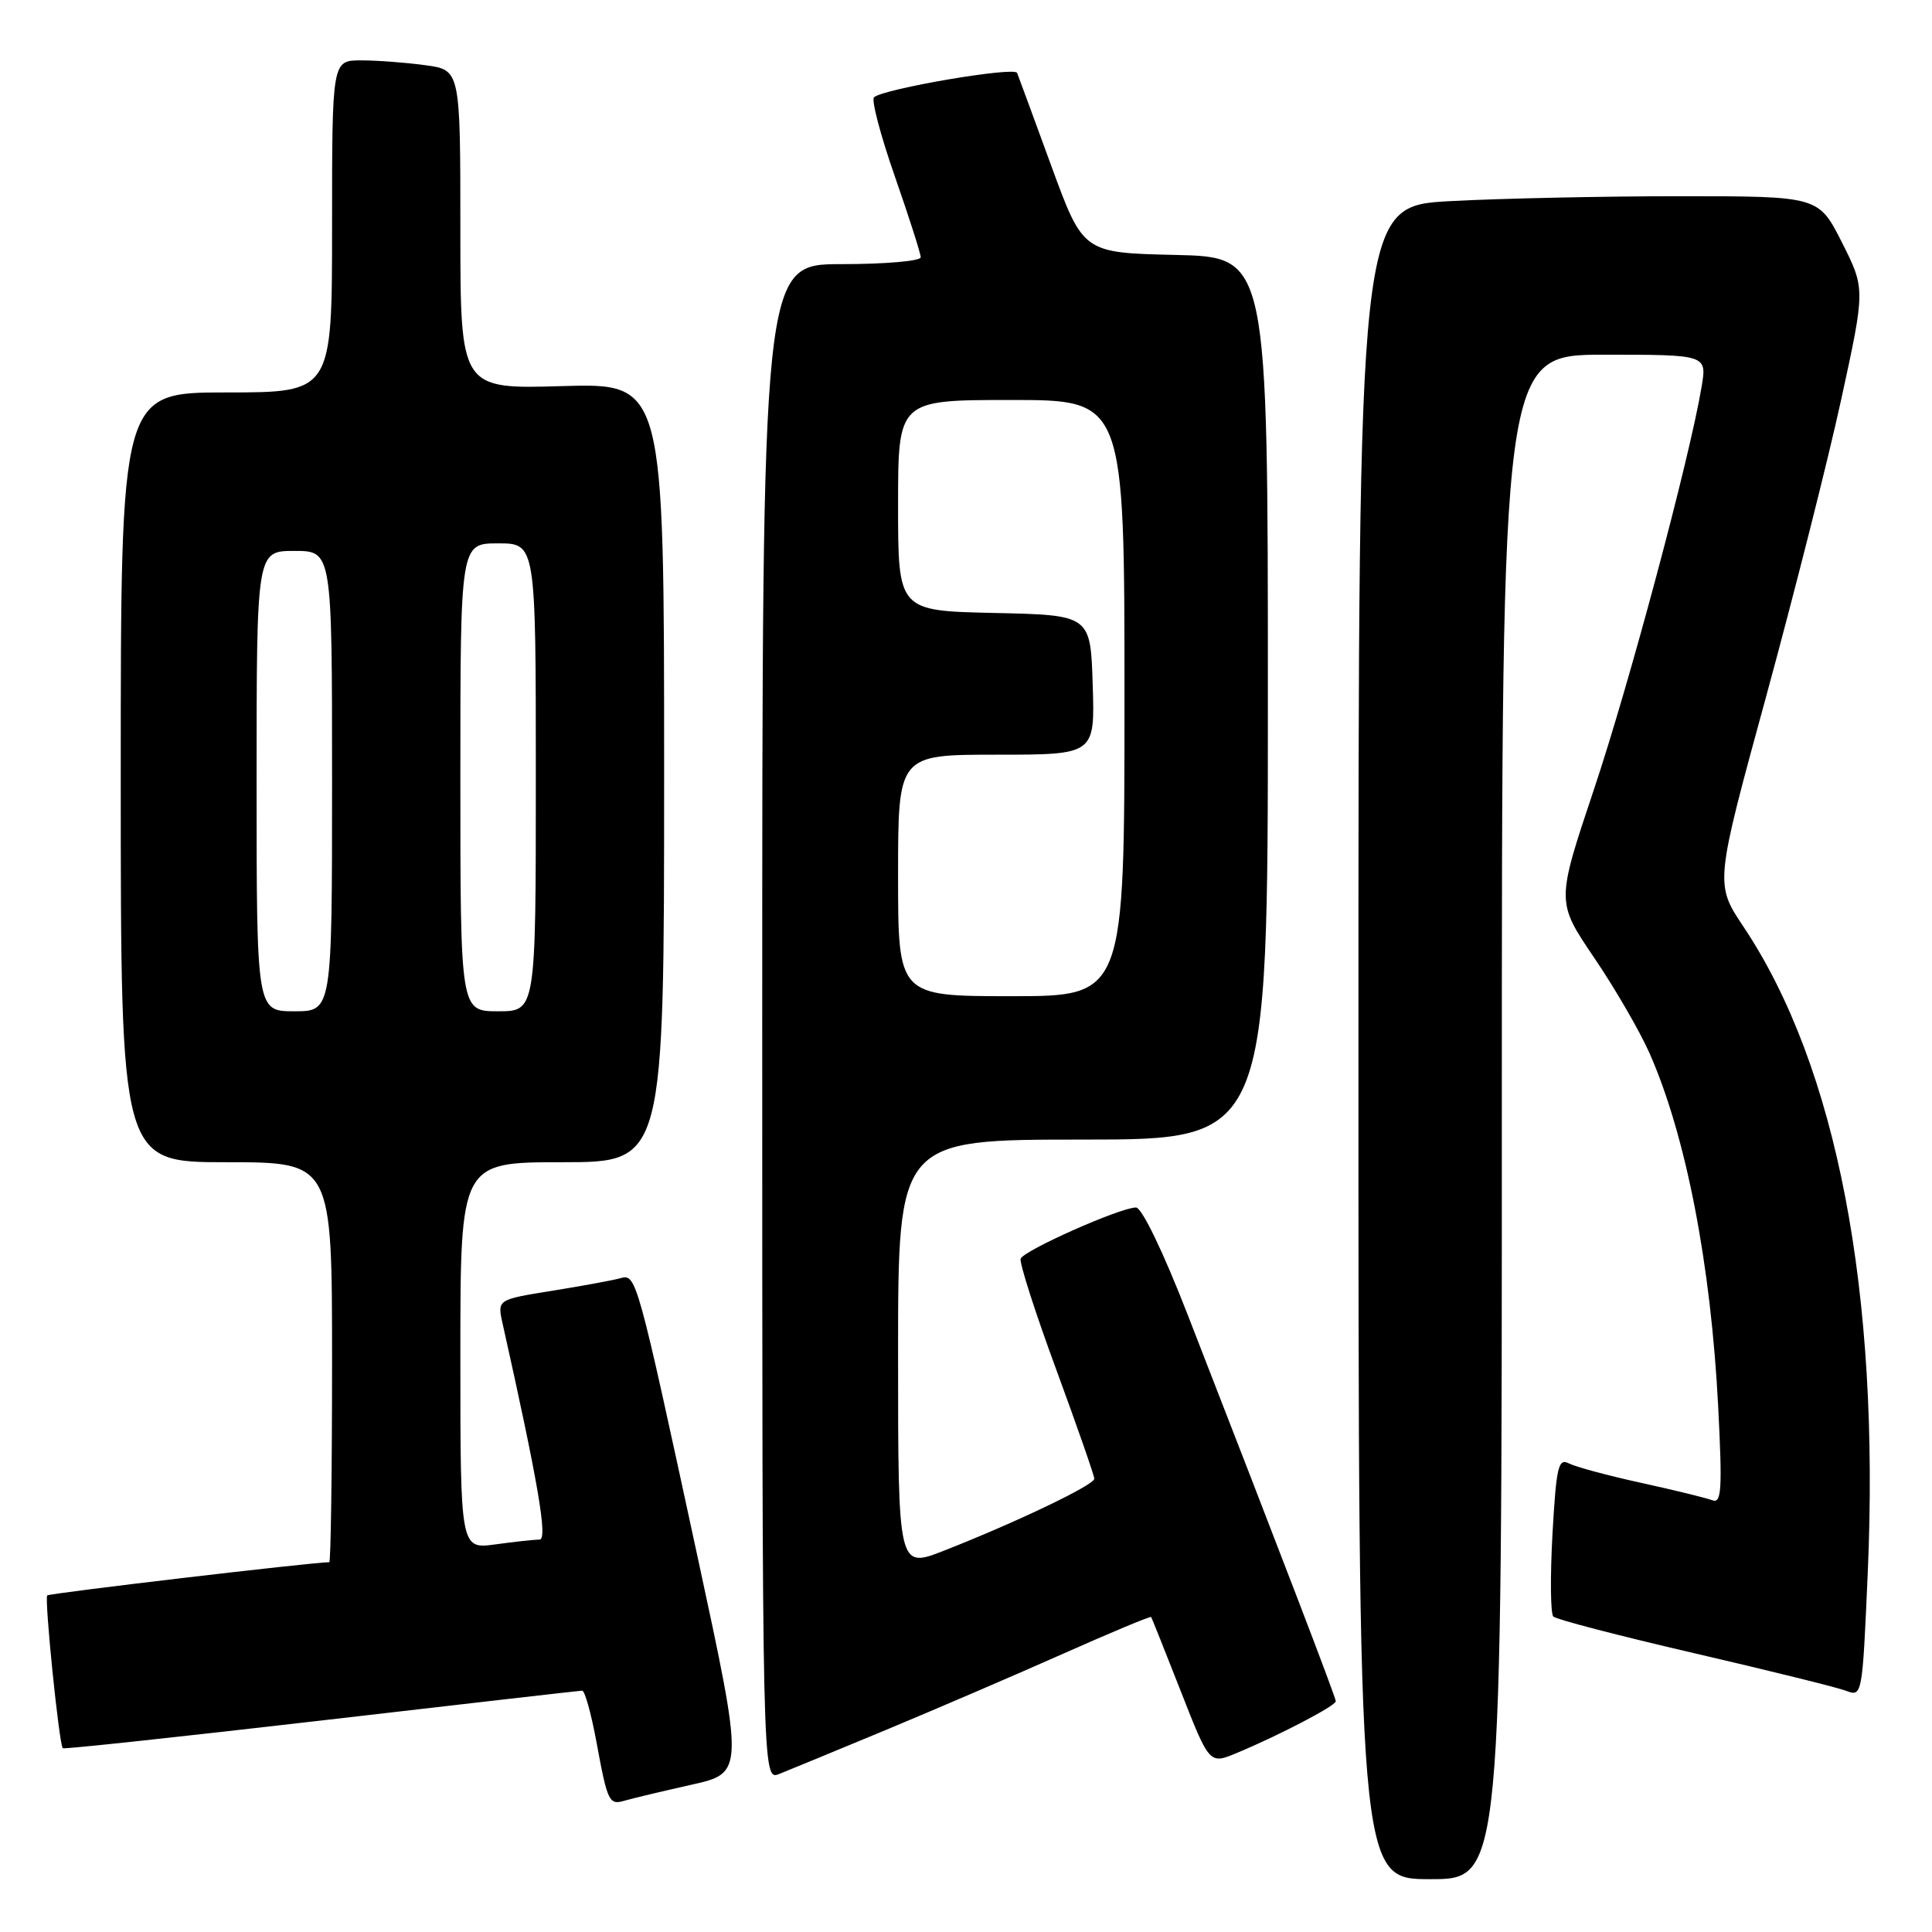 <?xml version="1.0" encoding="UTF-8" standalone="no"?>
<!DOCTYPE svg PUBLIC "-//W3C//DTD SVG 1.1//EN" "http://www.w3.org/Graphics/SVG/1.1/DTD/svg11.dtd" >
<svg xmlns="http://www.w3.org/2000/svg" xmlns:xlink="http://www.w3.org/1999/xlink" version="1.1" viewBox="0 0 256 256">
 <g >
 <path fill="currentColor"
d=" M 199.00 148.00 C 199.00 47.00 199.00 47.00 212.59 47.00 C 226.18 47.00 226.18 47.00 225.47 51.25 C 223.91 60.64 215.88 90.67 211.19 104.65 C 206.22 119.50 206.22 119.50 211.22 126.88 C 213.98 130.94 217.28 136.64 218.57 139.55 C 223.39 150.47 226.70 167.49 227.67 186.42 C 228.23 197.41 228.11 199.26 226.89 198.79 C 226.10 198.49 221.87 197.45 217.48 196.49 C 213.09 195.53 208.78 194.37 207.89 193.91 C 206.48 193.18 206.22 194.34 205.71 203.29 C 205.40 208.91 205.45 213.81 205.82 214.20 C 206.19 214.58 214.58 216.76 224.46 219.05 C 234.33 221.34 243.39 223.58 244.59 224.03 C 246.75 224.86 246.77 224.76 247.48 208.54 C 249.13 171.24 243.39 141.33 231.03 122.81 C 227.23 117.12 227.23 117.12 234.03 92.26 C 237.76 78.59 242.25 60.85 243.99 52.84 C 247.16 38.27 247.16 38.27 244.07 32.13 C 240.97 26.00 240.97 26.00 222.64 26.00 C 212.56 26.00 198.84 26.29 192.16 26.65 C 180.00 27.31 180.00 27.31 180.00 138.15 C 180.00 249.00 180.00 249.00 189.50 249.00 C 199.00 249.00 199.00 249.00 199.00 148.00 Z  M 91.56 236.50 C 98.61 234.93 98.61 234.93 92.41 206.19 C 84.38 169.04 84.31 168.78 82.20 169.37 C 81.26 169.64 77.21 170.38 73.19 171.03 C 65.89 172.20 65.89 172.20 66.59 175.35 C 71.32 196.50 72.60 204.00 71.50 204.00 C 70.83 204.00 68.19 204.29 65.64 204.64 C 61.00 205.27 61.00 205.27 61.00 179.64 C 61.00 154.00 61.00 154.00 74.50 154.00 C 88.00 154.00 88.00 154.00 88.00 102.38 C 88.00 50.77 88.00 50.77 74.50 51.16 C 61.00 51.56 61.00 51.56 61.00 30.41 C 61.00 9.27 61.00 9.27 56.36 8.64 C 53.81 8.29 49.98 8.00 47.86 8.00 C 44.00 8.00 44.00 8.00 44.00 30.00 C 44.00 52.00 44.00 52.00 30.00 52.00 C 16.00 52.00 16.00 52.00 16.00 103.00 C 16.00 154.00 16.00 154.00 30.00 154.00 C 44.00 154.00 44.00 154.00 44.00 180.50 C 44.00 195.07 43.83 207.00 43.63 207.00 C 41.43 207.00 6.56 211.11 6.26 211.40 C 5.86 211.80 7.83 231.16 8.32 231.65 C 8.46 231.80 23.87 230.14 42.54 227.98 C 61.22 225.81 76.79 224.03 77.14 224.02 C 77.49 224.01 78.33 227.04 79.02 230.75 C 80.51 238.84 80.70 239.22 82.83 238.58 C 83.75 238.31 87.68 237.37 91.56 236.50 Z  M 117.50 229.18 C 124.10 226.43 134.64 221.90 140.93 219.10 C 147.21 216.31 152.43 214.13 152.53 214.26 C 152.62 214.39 154.40 218.84 156.48 224.15 C 160.26 233.79 160.26 233.79 163.88 232.28 C 169.52 229.93 177.00 226.02 177.00 225.43 C 177.00 224.92 169.94 206.49 157.39 174.25 C 154.14 165.88 151.30 160.00 150.52 160.00 C 148.44 160.00 135.60 165.71 135.24 166.79 C 135.06 167.33 137.18 173.94 139.96 181.48 C 142.73 189.02 145.00 195.53 145.00 195.94 C 145.00 196.77 134.67 201.71 125.06 205.48 C 119.00 207.85 119.00 207.85 119.00 179.43 C 119.00 151.00 119.00 151.00 143.50 151.00 C 168.00 151.00 168.00 151.00 168.00 92.53 C 168.00 34.06 168.00 34.06 155.76 33.78 C 143.52 33.50 143.52 33.50 139.31 22.00 C 137.00 15.68 134.96 10.12 134.77 9.66 C 134.43 8.80 117.08 11.76 115.81 12.89 C 115.44 13.23 116.67 17.93 118.56 23.34 C 120.45 28.76 122.00 33.60 122.00 34.09 C 122.00 34.59 117.28 35.00 111.50 35.00 C 101.00 35.00 101.00 35.00 101.00 135.48 C 101.00 235.95 101.00 235.95 103.25 235.06 C 104.49 234.57 110.90 231.92 117.50 229.18 Z  M 34.00 103.50 C 34.00 73.00 34.00 73.00 39.00 73.00 C 44.00 73.00 44.00 73.00 44.00 103.50 C 44.00 134.00 44.00 134.00 39.00 134.00 C 34.00 134.00 34.00 134.00 34.00 103.50 Z  M 61.00 103.00 C 61.00 72.00 61.00 72.00 66.00 72.00 C 71.00 72.00 71.00 72.00 71.00 103.00 C 71.00 134.00 71.00 134.00 66.00 134.00 C 61.00 134.00 61.00 134.00 61.00 103.00 Z  M 119.00 116.00 C 119.00 100.00 119.00 100.00 132.04 100.00 C 145.08 100.00 145.08 100.00 144.79 90.75 C 144.50 81.50 144.50 81.50 131.75 81.22 C 119.00 80.94 119.00 80.94 119.00 66.97 C 119.00 53.00 119.00 53.00 134.00 53.00 C 149.00 53.00 149.00 53.00 149.00 92.50 C 149.00 132.00 149.00 132.00 134.00 132.00 C 119.00 132.00 119.00 132.00 119.00 116.00 Z "/>
</g>
</svg>